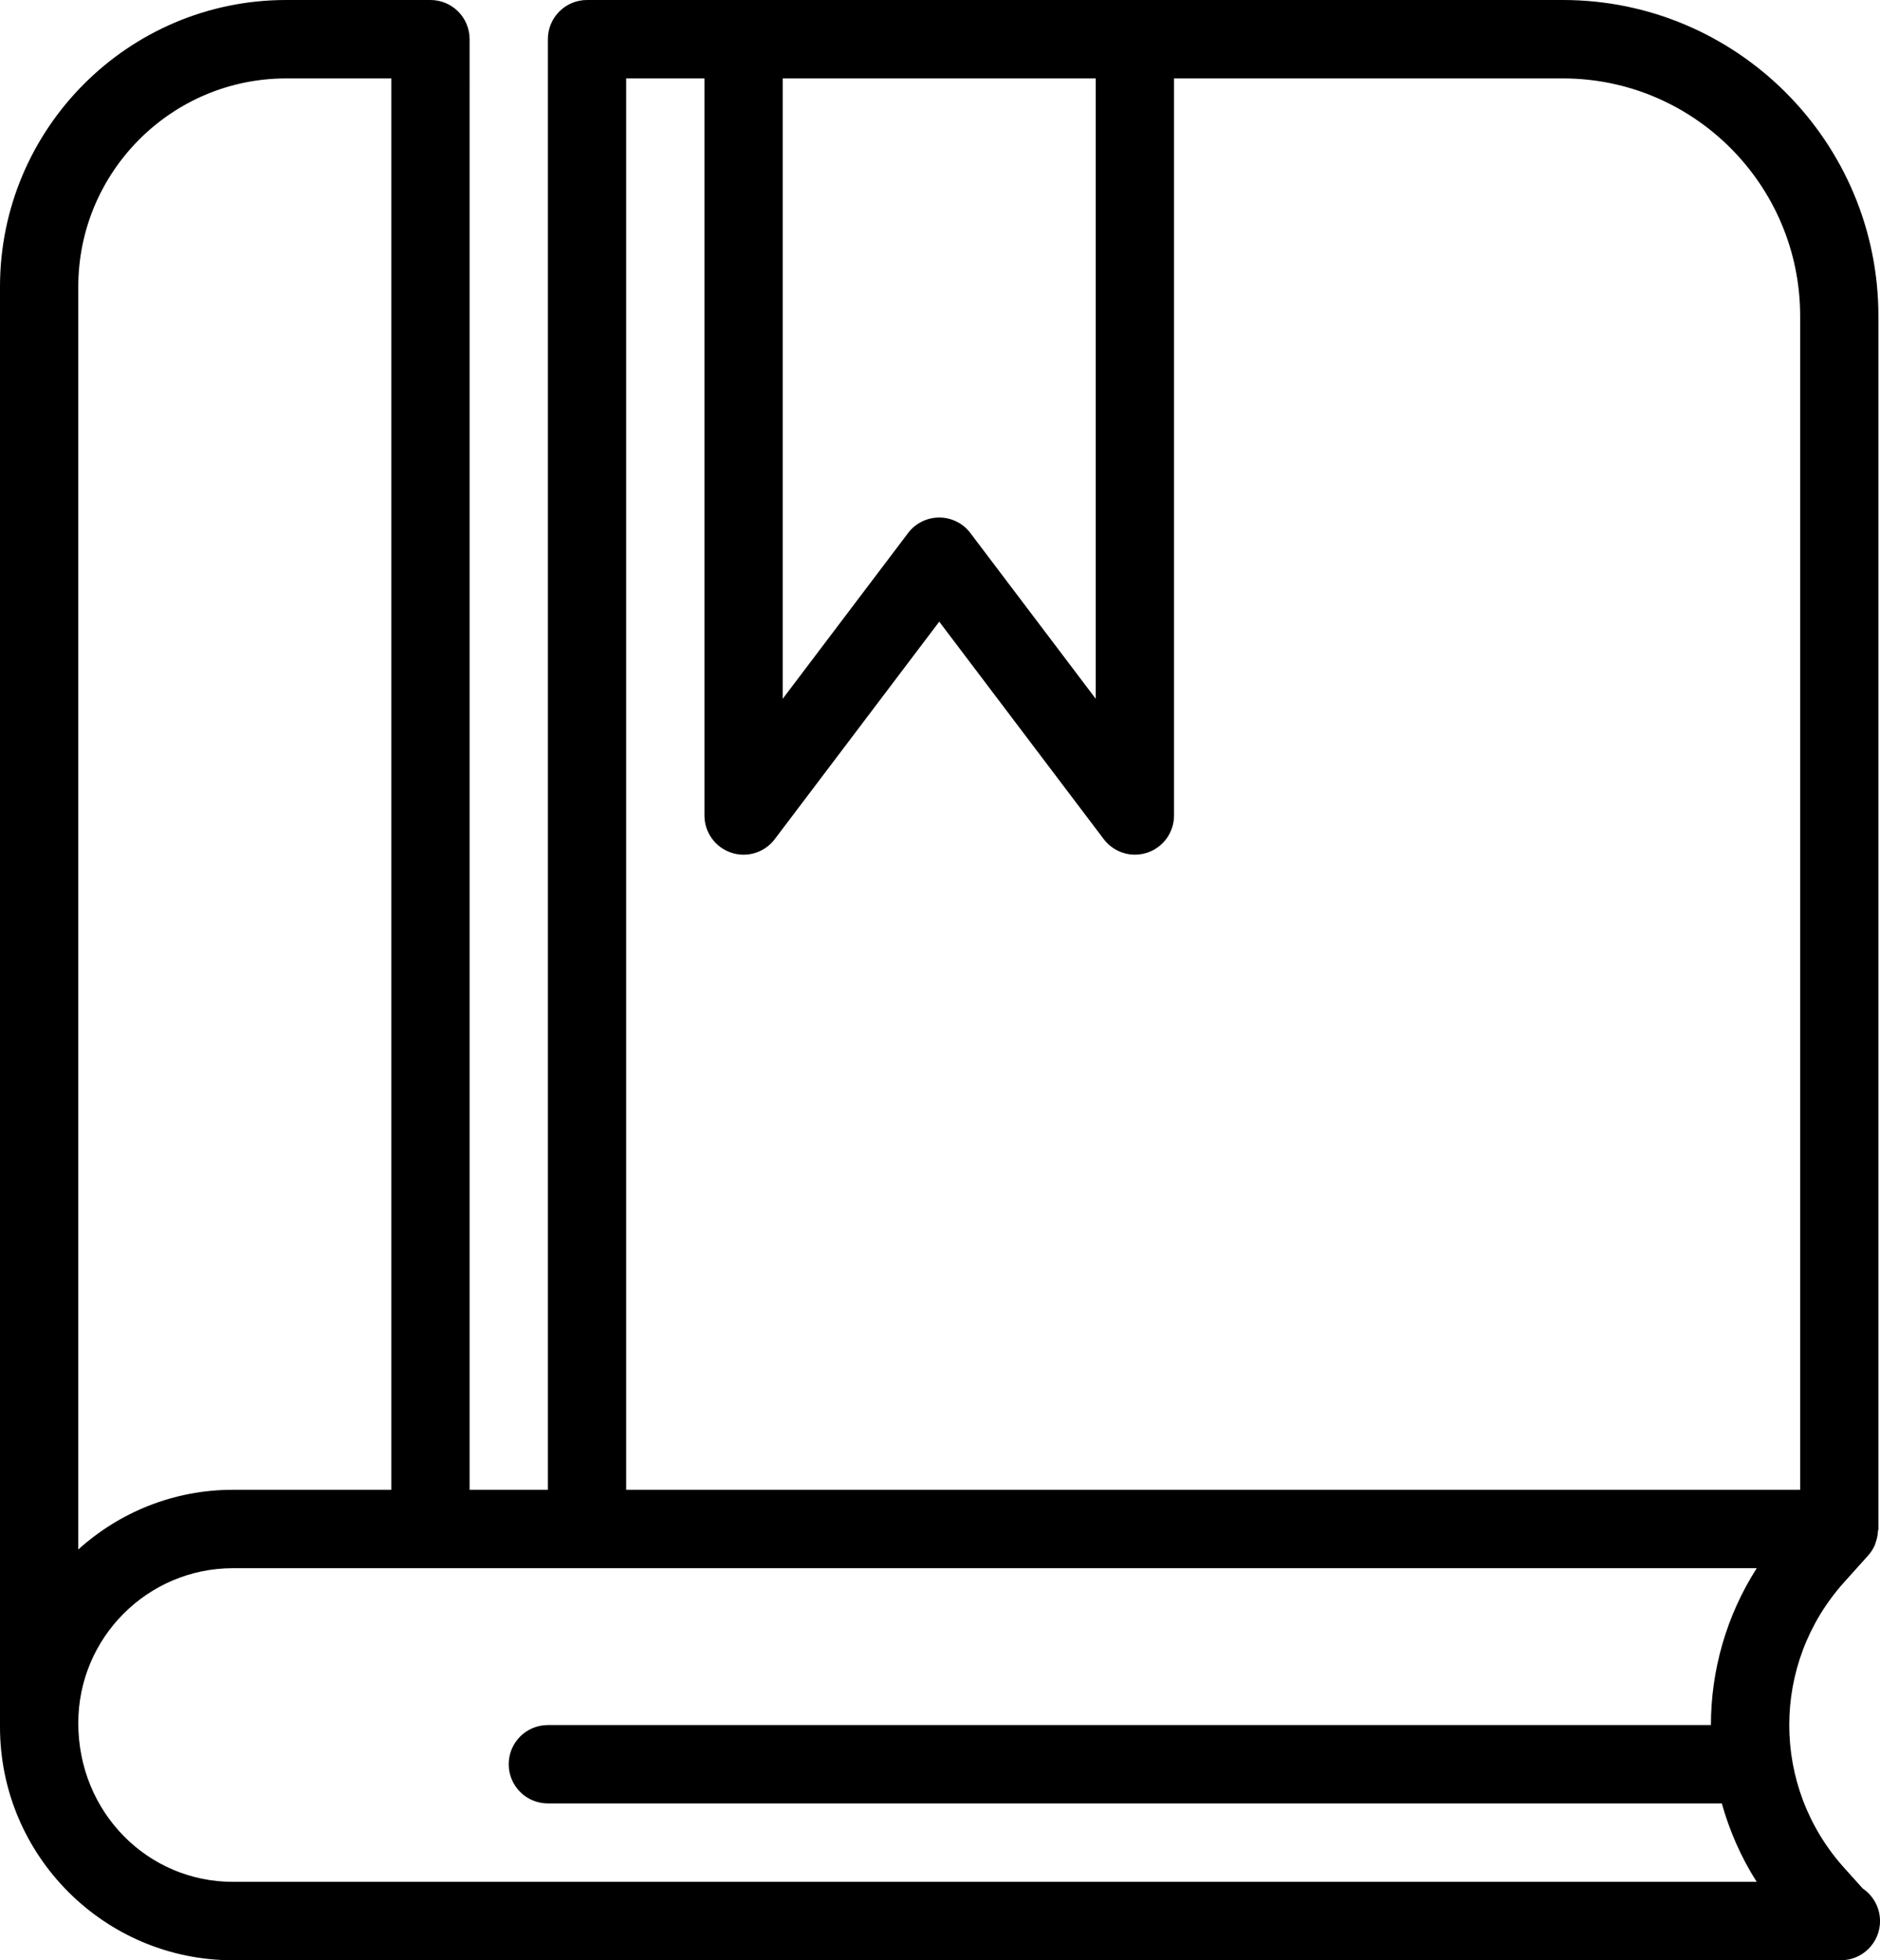 <?xml version="1.0" encoding="iso-8859-1"?>
<!-- Generator: Adobe Illustrator 16.0.4, SVG Export Plug-In . SVG Version: 6.00 Build 0)  -->
<!DOCTYPE svg PUBLIC "-//W3C//DTD SVG 1.1//EN" "http://www.w3.org/Graphics/SVG/1.1/DTD/svg11.dtd">
<svg version="1.1" id="Capa_1" xmlns="http://www.w3.org/2000/svg" xmlns:xlink="http://www.w3.org/1999/xlink" x="0px" y="0px"
	 width="59.031px" height="61.542px" viewBox="0 0 59.031 61.542" style="enable-background:new 0 0 59.031 61.542;"
	 xml:space="preserve">
<g id="_x31_">
	<g>
		<path d="M58.49,59.29l-0.587-0.652c-2.295-2.554-2.295-6.407,0-8.962l0.763-0.85c0.088-0.098,0.154-0.208,0.206-0.325
			c0.012-0.027,0.016-0.057,0.026-0.085c0.041-0.113,0.063-0.229,0.07-0.348c0.001-0.023,0.013-0.042,0.013-0.065V9.924
			C58.982,4.452,54.537,0,49.075,0H18.432c-0.679,0-1.229,0.551-1.229,1.231v45.54h-2.458V1.231c0-0.681-0.55-1.231-1.229-1.231
			H8.986C4.031,0,0,4.038,0,9.001v45.217c0,4.039,3.28,7.324,7.312,7.324h50.442c0.017-0.001,0.034-0.003,0.049,0
			c0.678,0,1.229-0.551,1.229-1.23C59.031,59.887,58.816,59.512,58.49,59.29z M34.406,2.462v19.477l-3.936-5.203
			c-0.231-0.308-0.594-0.488-0.979-0.488c-0.385,0-0.748,0.181-0.979,0.488l-3.936,5.203V2.462H34.406z M19.661,2.462h2.458v23.14
			c0,0.528,0.337,0.999,0.838,1.167c0.499,0.168,1.052-0.001,1.37-0.424l5.165-6.828l5.165,6.828
			c0.237,0.313,0.603,0.487,0.979,0.487c0.13,0,0.263-0.021,0.391-0.063c0.5-0.168,0.837-0.639,0.837-1.167V2.462h12.211
			c4.107,0,7.449,3.348,7.449,7.462v36.848H19.661V2.462z M8.986,2.462h3.302v44.31H7.312c-1.864,0-3.562,0.708-4.854,1.874V9.001
			C2.458,5.395,5.386,2.462,8.986,2.462z M7.312,59.08c-2.676,0-4.854-2.182-4.854-4.984c0-2.681,2.178-4.862,4.854-4.862H55.16
			c-0.958,1.5-1.438,3.212-1.438,4.924h-36.52c-0.679,0-1.229,0.55-1.229,1.23s0.549,1.23,1.229,1.23h36.862
			c0.24,0.857,0.601,1.688,1.095,2.462H7.312z"/>
	</g>
</g>
<g>
</g>
<g>
</g>
<g>
</g>
<g>
</g>
<g>
</g>
<g>
</g>
<g>
</g>
<g>
</g>
<g>
</g>
<g>
</g>
<g>
</g>
<g>
</g>
<g>
</g>
<g>
</g>
<g>
</g>
</svg>

